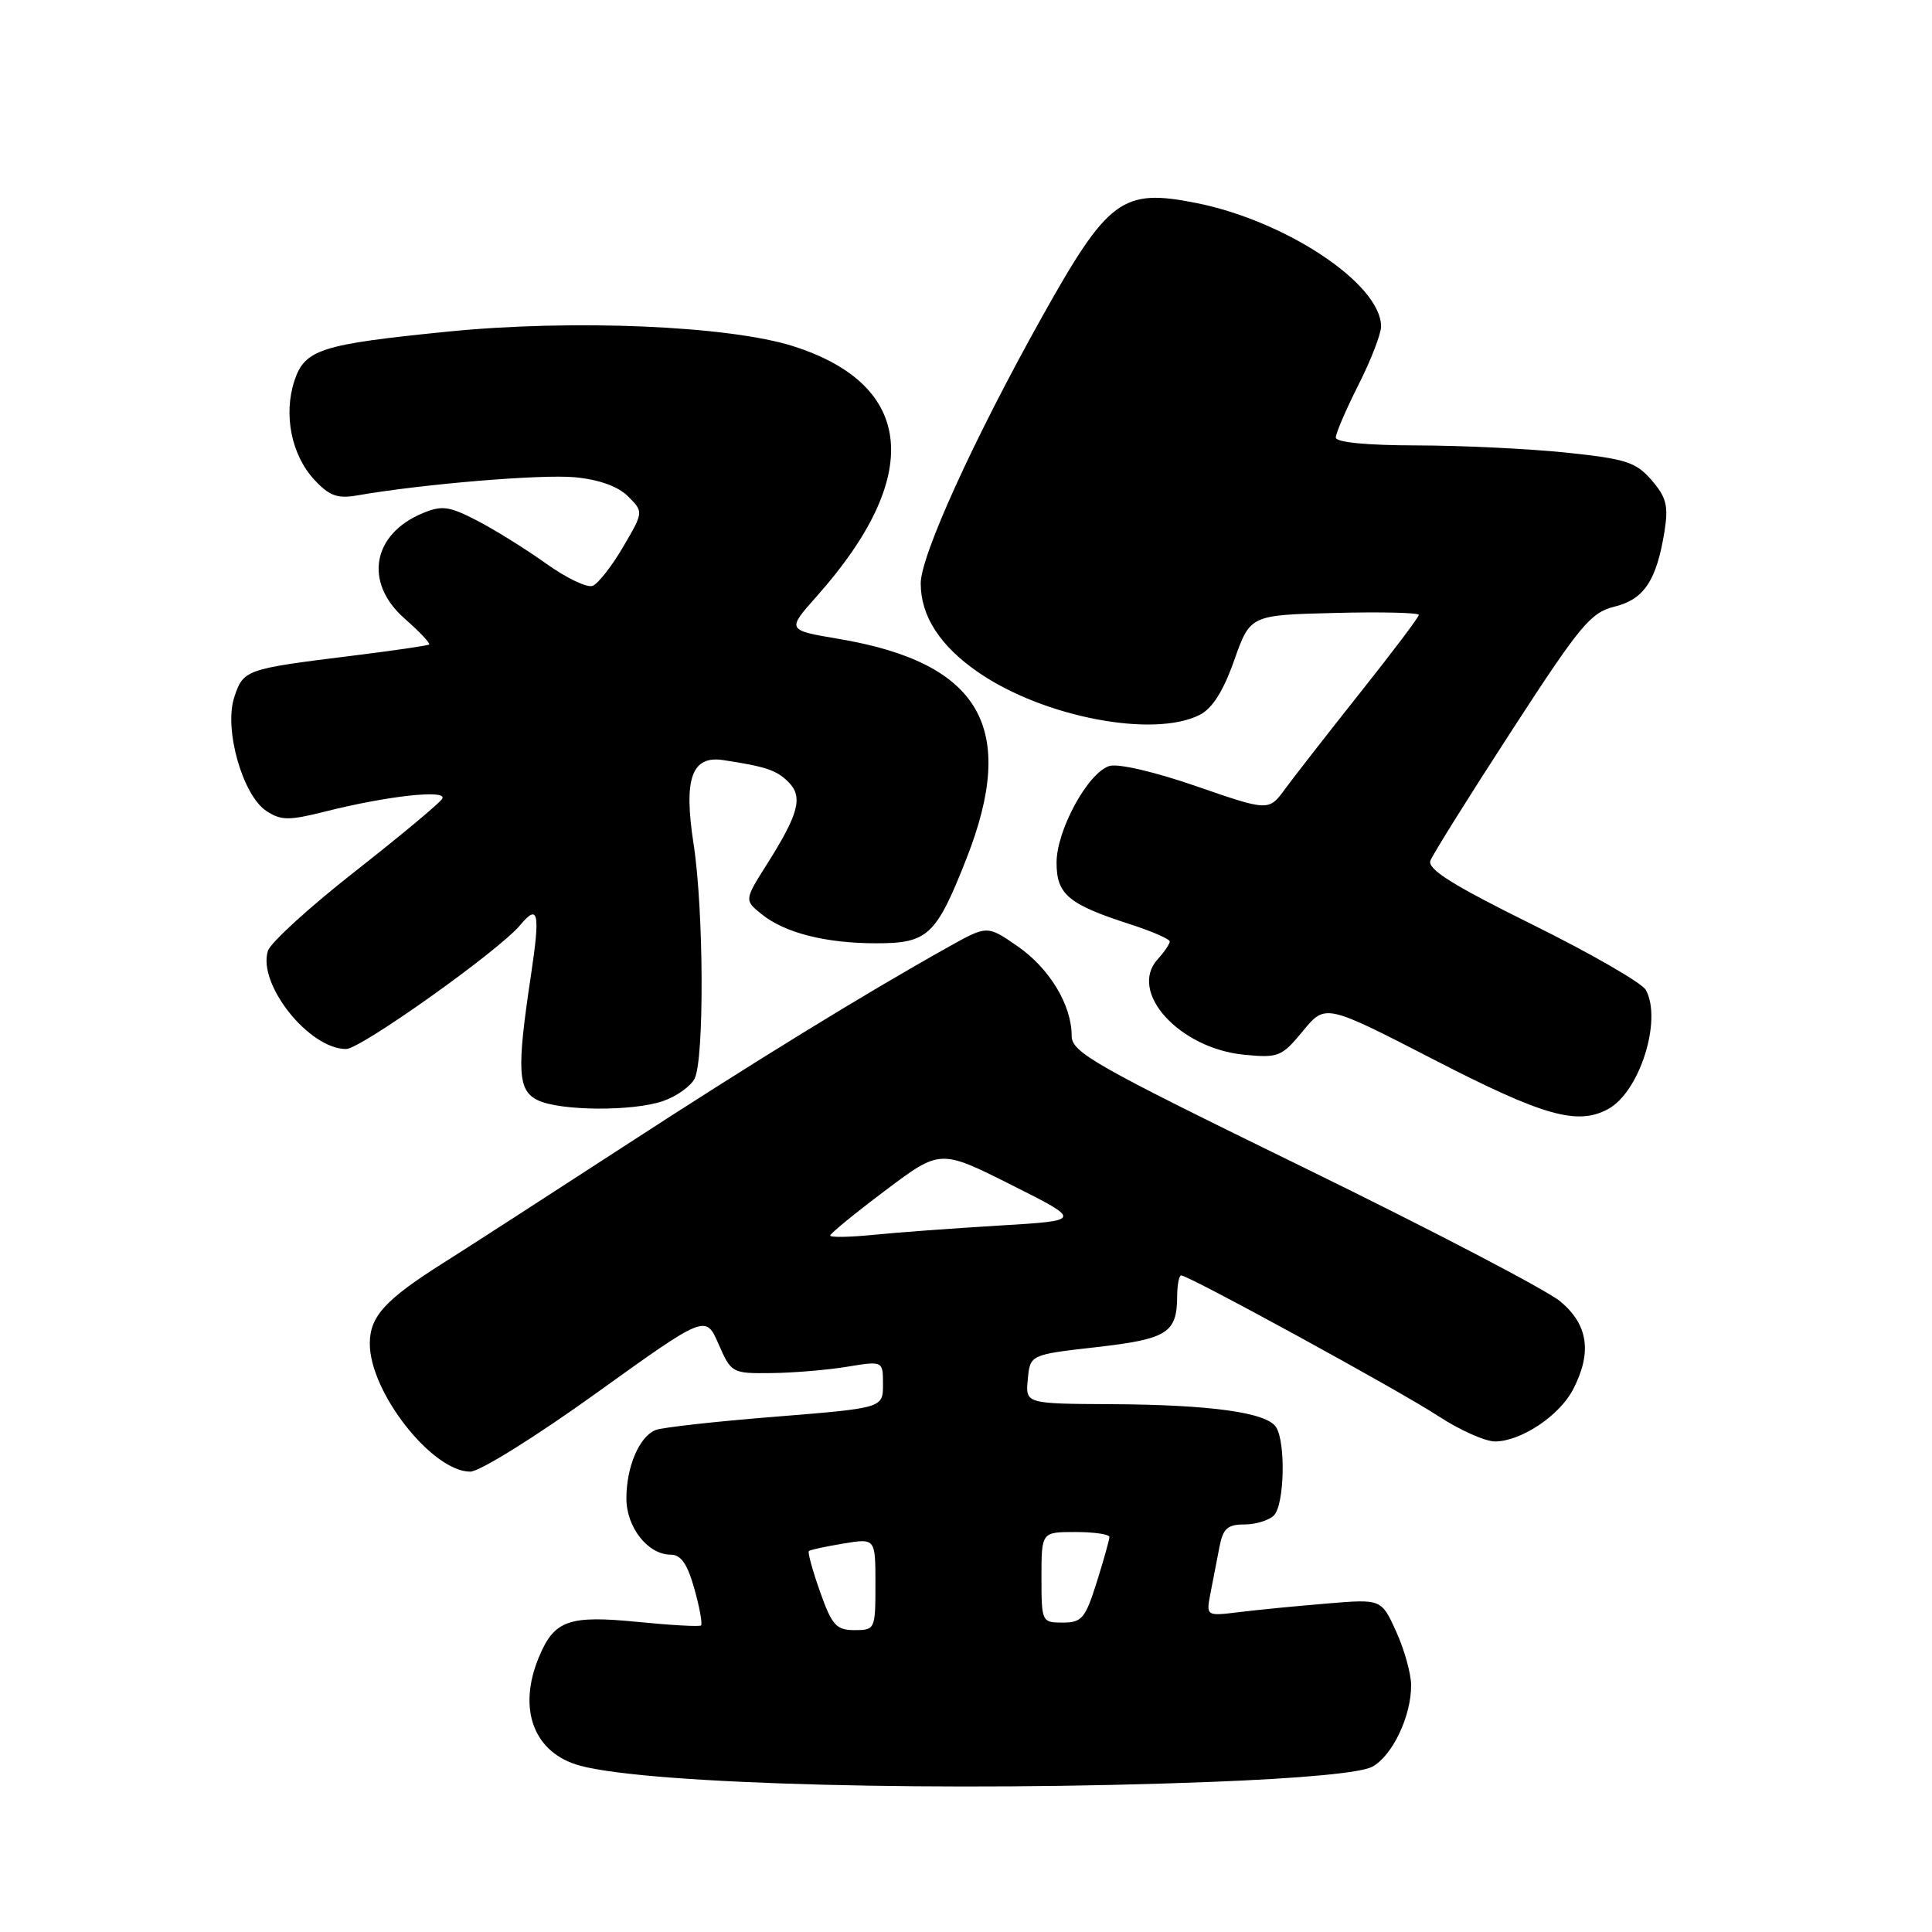 <?xml version="1.0" encoding="UTF-8" standalone="no"?>
<!DOCTYPE svg PUBLIC "-//W3C//DTD SVG 1.1//EN" "http://www.w3.org/Graphics/SVG/1.1/DTD/svg11.dtd" >
<svg xmlns="http://www.w3.org/2000/svg" xmlns:xlink="http://www.w3.org/1999/xlink" version="1.1" viewBox="0 0 256 256">
 <g >
 <path fill="currentColor"
d=" M 160.50 236.11 C 172.57 235.64 180.35 234.91 181.83 234.10 C 184.50 232.66 187.01 227.38 186.98 223.28 C 186.97 221.75 186.08 218.56 185.00 216.19 C 183.04 211.87 183.04 211.87 175.77 212.48 C 171.77 212.81 166.54 213.32 164.15 213.62 C 159.81 214.15 159.81 214.15 160.40 211.08 C 160.73 209.38 161.26 206.65 161.58 205.00 C 162.05 202.54 162.65 202.00 164.88 202.00 C 166.38 202.00 168.14 201.46 168.80 200.80 C 170.19 199.41 170.39 191.16 169.09 189.11 C 167.86 187.16 160.44 186.13 147.19 186.06 C 135.87 186.00 135.87 186.00 136.19 182.75 C 136.50 179.50 136.50 179.50 145.30 178.50 C 154.68 177.43 155.96 176.63 155.98 171.75 C 155.99 170.24 156.23 169.00 156.51 169.00 C 157.52 169.00 185.62 184.37 190.60 187.65 C 193.41 189.49 196.79 191.00 198.10 191.00 C 201.54 190.99 206.65 187.58 208.45 184.09 C 210.97 179.21 210.45 175.55 206.77 172.46 C 205.00 170.97 189.70 162.98 172.77 154.71 C 144.93 141.11 142.00 139.45 142.00 137.24 C 142.00 133.17 139.07 128.32 134.83 125.38 C 130.81 122.60 130.81 122.60 125.66 125.48 C 114.50 131.72 99.70 140.82 82.50 152.01 C 72.60 158.44 61.93 165.34 58.78 167.32 C 51.02 172.22 49.00 174.44 49.00 178.04 C 49.00 184.47 57.26 195.00 62.31 195.00 C 63.55 195.00 70.97 190.38 79.02 184.59 C 93.50 174.19 93.50 174.19 95.21 178.09 C 96.89 181.94 97.00 182.00 102.21 181.94 C 105.12 181.91 109.64 181.53 112.25 181.10 C 117.00 180.32 117.00 180.32 117.00 183.45 C 117.00 186.57 117.00 186.57 102.75 187.72 C 94.91 188.34 87.77 189.14 86.89 189.48 C 84.72 190.33 83.00 194.33 83.00 198.55 C 83.00 202.38 85.85 206.00 88.87 206.00 C 90.23 206.00 91.08 207.22 92.01 210.53 C 92.71 213.02 93.10 215.20 92.89 215.38 C 92.67 215.56 88.93 215.35 84.57 214.92 C 75.38 214.00 73.45 214.68 71.42 219.55 C 68.52 226.48 70.73 232.31 76.89 233.97 C 86.14 236.46 125.54 237.47 160.50 236.11 Z  M 213.06 146.97 C 217.24 144.73 220.27 135.22 218.09 131.18 C 217.59 130.26 210.83 126.36 203.07 122.52 C 192.42 117.25 189.11 115.17 189.54 114.03 C 189.86 113.20 194.68 105.48 200.26 96.89 C 209.39 82.82 210.75 81.17 213.94 80.38 C 217.86 79.41 219.51 76.91 220.56 70.38 C 221.09 67.02 220.80 65.89 218.85 63.63 C 216.77 61.23 215.45 60.80 207.50 59.97 C 202.55 59.46 193.66 59.03 187.75 59.02 C 181.06 59.01 177.00 58.61 177.00 57.97 C 177.00 57.41 178.35 54.27 180.00 51.00 C 181.65 47.73 183.00 44.25 183.00 43.26 C 183.00 37.65 170.44 29.27 158.47 26.89 C 148.69 24.95 146.83 26.33 138.02 42.09 C 129.00 58.24 122.01 73.61 122.00 77.30 C 122.00 81.64 124.57 85.61 129.65 89.10 C 138.26 95.03 152.84 97.82 158.96 94.73 C 160.64 93.88 162.10 91.58 163.54 87.49 C 165.66 81.50 165.66 81.50 176.83 81.22 C 182.97 81.06 188.00 81.18 188.00 81.48 C 188.00 81.78 184.51 86.40 180.25 91.76 C 175.99 97.12 171.52 102.86 170.31 104.50 C 168.12 107.50 168.12 107.50 158.55 104.19 C 152.99 102.26 148.14 101.14 146.99 101.50 C 144.14 102.41 140.00 110.00 140.00 114.31 C 140.00 118.52 141.57 119.83 149.75 122.47 C 152.64 123.40 155.00 124.43 155.00 124.75 C 155.00 125.08 154.27 126.15 153.38 127.13 C 149.47 131.45 156.29 138.94 164.88 139.76 C 169.40 140.20 169.84 140.02 172.65 136.61 C 175.62 133.00 175.62 133.00 190.06 140.44 C 204.51 147.88 208.98 149.15 213.06 146.97 Z  M 87.87 145.89 C 89.62 145.29 91.48 143.97 92.02 142.96 C 93.34 140.50 93.26 120.59 91.90 111.81 C 90.56 103.15 91.65 100.08 95.84 100.72 C 101.48 101.57 102.91 102.06 104.46 103.61 C 106.43 105.57 105.85 107.82 101.70 114.39 C 98.62 119.27 98.62 119.27 100.89 121.11 C 103.97 123.61 109.38 124.99 116.10 124.99 C 122.94 125.00 124.04 123.97 128.03 113.85 C 134.91 96.41 129.92 87.82 111.10 84.65 C 104.24 83.49 104.24 83.49 108.23 79.00 C 122.36 63.11 121.23 51.04 105.16 45.89 C 96.62 43.16 75.93 42.28 59.35 43.94 C 42.45 45.63 40.39 46.30 39.01 50.46 C 37.54 54.94 38.61 60.29 41.65 63.57 C 43.63 65.70 44.71 66.10 47.30 65.65 C 56.02 64.13 71.76 62.82 76.19 63.24 C 79.40 63.55 81.90 64.45 83.23 65.78 C 85.28 67.84 85.28 67.84 82.56 72.48 C 81.07 75.03 79.25 77.35 78.52 77.63 C 77.79 77.91 75.02 76.58 72.35 74.67 C 69.68 72.76 65.58 70.21 63.23 68.99 C 59.53 67.07 58.56 66.94 56.03 67.99 C 49.31 70.77 48.19 77.20 53.61 81.96 C 55.59 83.70 57.05 85.25 56.86 85.40 C 56.66 85.55 52.00 86.23 46.50 86.91 C 32.52 88.64 32.24 88.74 31.04 92.39 C 29.65 96.60 32.14 105.39 35.31 107.47 C 37.24 108.73 38.28 108.74 43.02 107.55 C 51.37 105.44 59.38 104.57 58.59 105.85 C 58.23 106.44 53.02 110.78 47.03 115.48 C 41.03 120.18 35.84 124.91 35.50 125.99 C 34.10 130.40 40.95 139.00 45.86 139.00 C 47.80 139.00 66.14 125.95 68.94 122.57 C 71.34 119.68 71.60 120.94 70.35 129.25 C 68.45 141.85 68.60 144.50 71.25 145.78 C 74.23 147.22 83.89 147.28 87.87 145.89 Z  M 108.66 210.91 C 107.67 208.11 107.00 205.68 107.18 205.52 C 107.35 205.36 109.41 204.91 111.75 204.53 C 116.00 203.82 116.00 203.82 116.00 209.91 C 116.00 215.89 115.95 216.00 113.23 216.00 C 110.81 216.00 110.24 215.37 108.66 210.91 Z  M 138.00 209.00 C 138.00 203.00 138.00 203.00 142.50 203.00 C 144.97 203.00 147.00 203.30 147.00 203.66 C 147.00 204.03 146.24 206.73 145.32 209.66 C 143.81 214.45 143.35 215.00 140.82 215.00 C 138.04 215.00 138.00 214.91 138.00 209.00 Z  M 110.00 163.72 C 110.00 163.46 113.28 160.77 117.29 157.76 C 124.58 152.27 124.58 152.27 134.00 157.00 C 143.42 161.73 143.42 161.73 132.46 162.39 C 126.43 162.75 118.91 163.30 115.75 163.62 C 112.59 163.94 110.00 163.98 110.00 163.72 Z "/>
</g>
</svg>